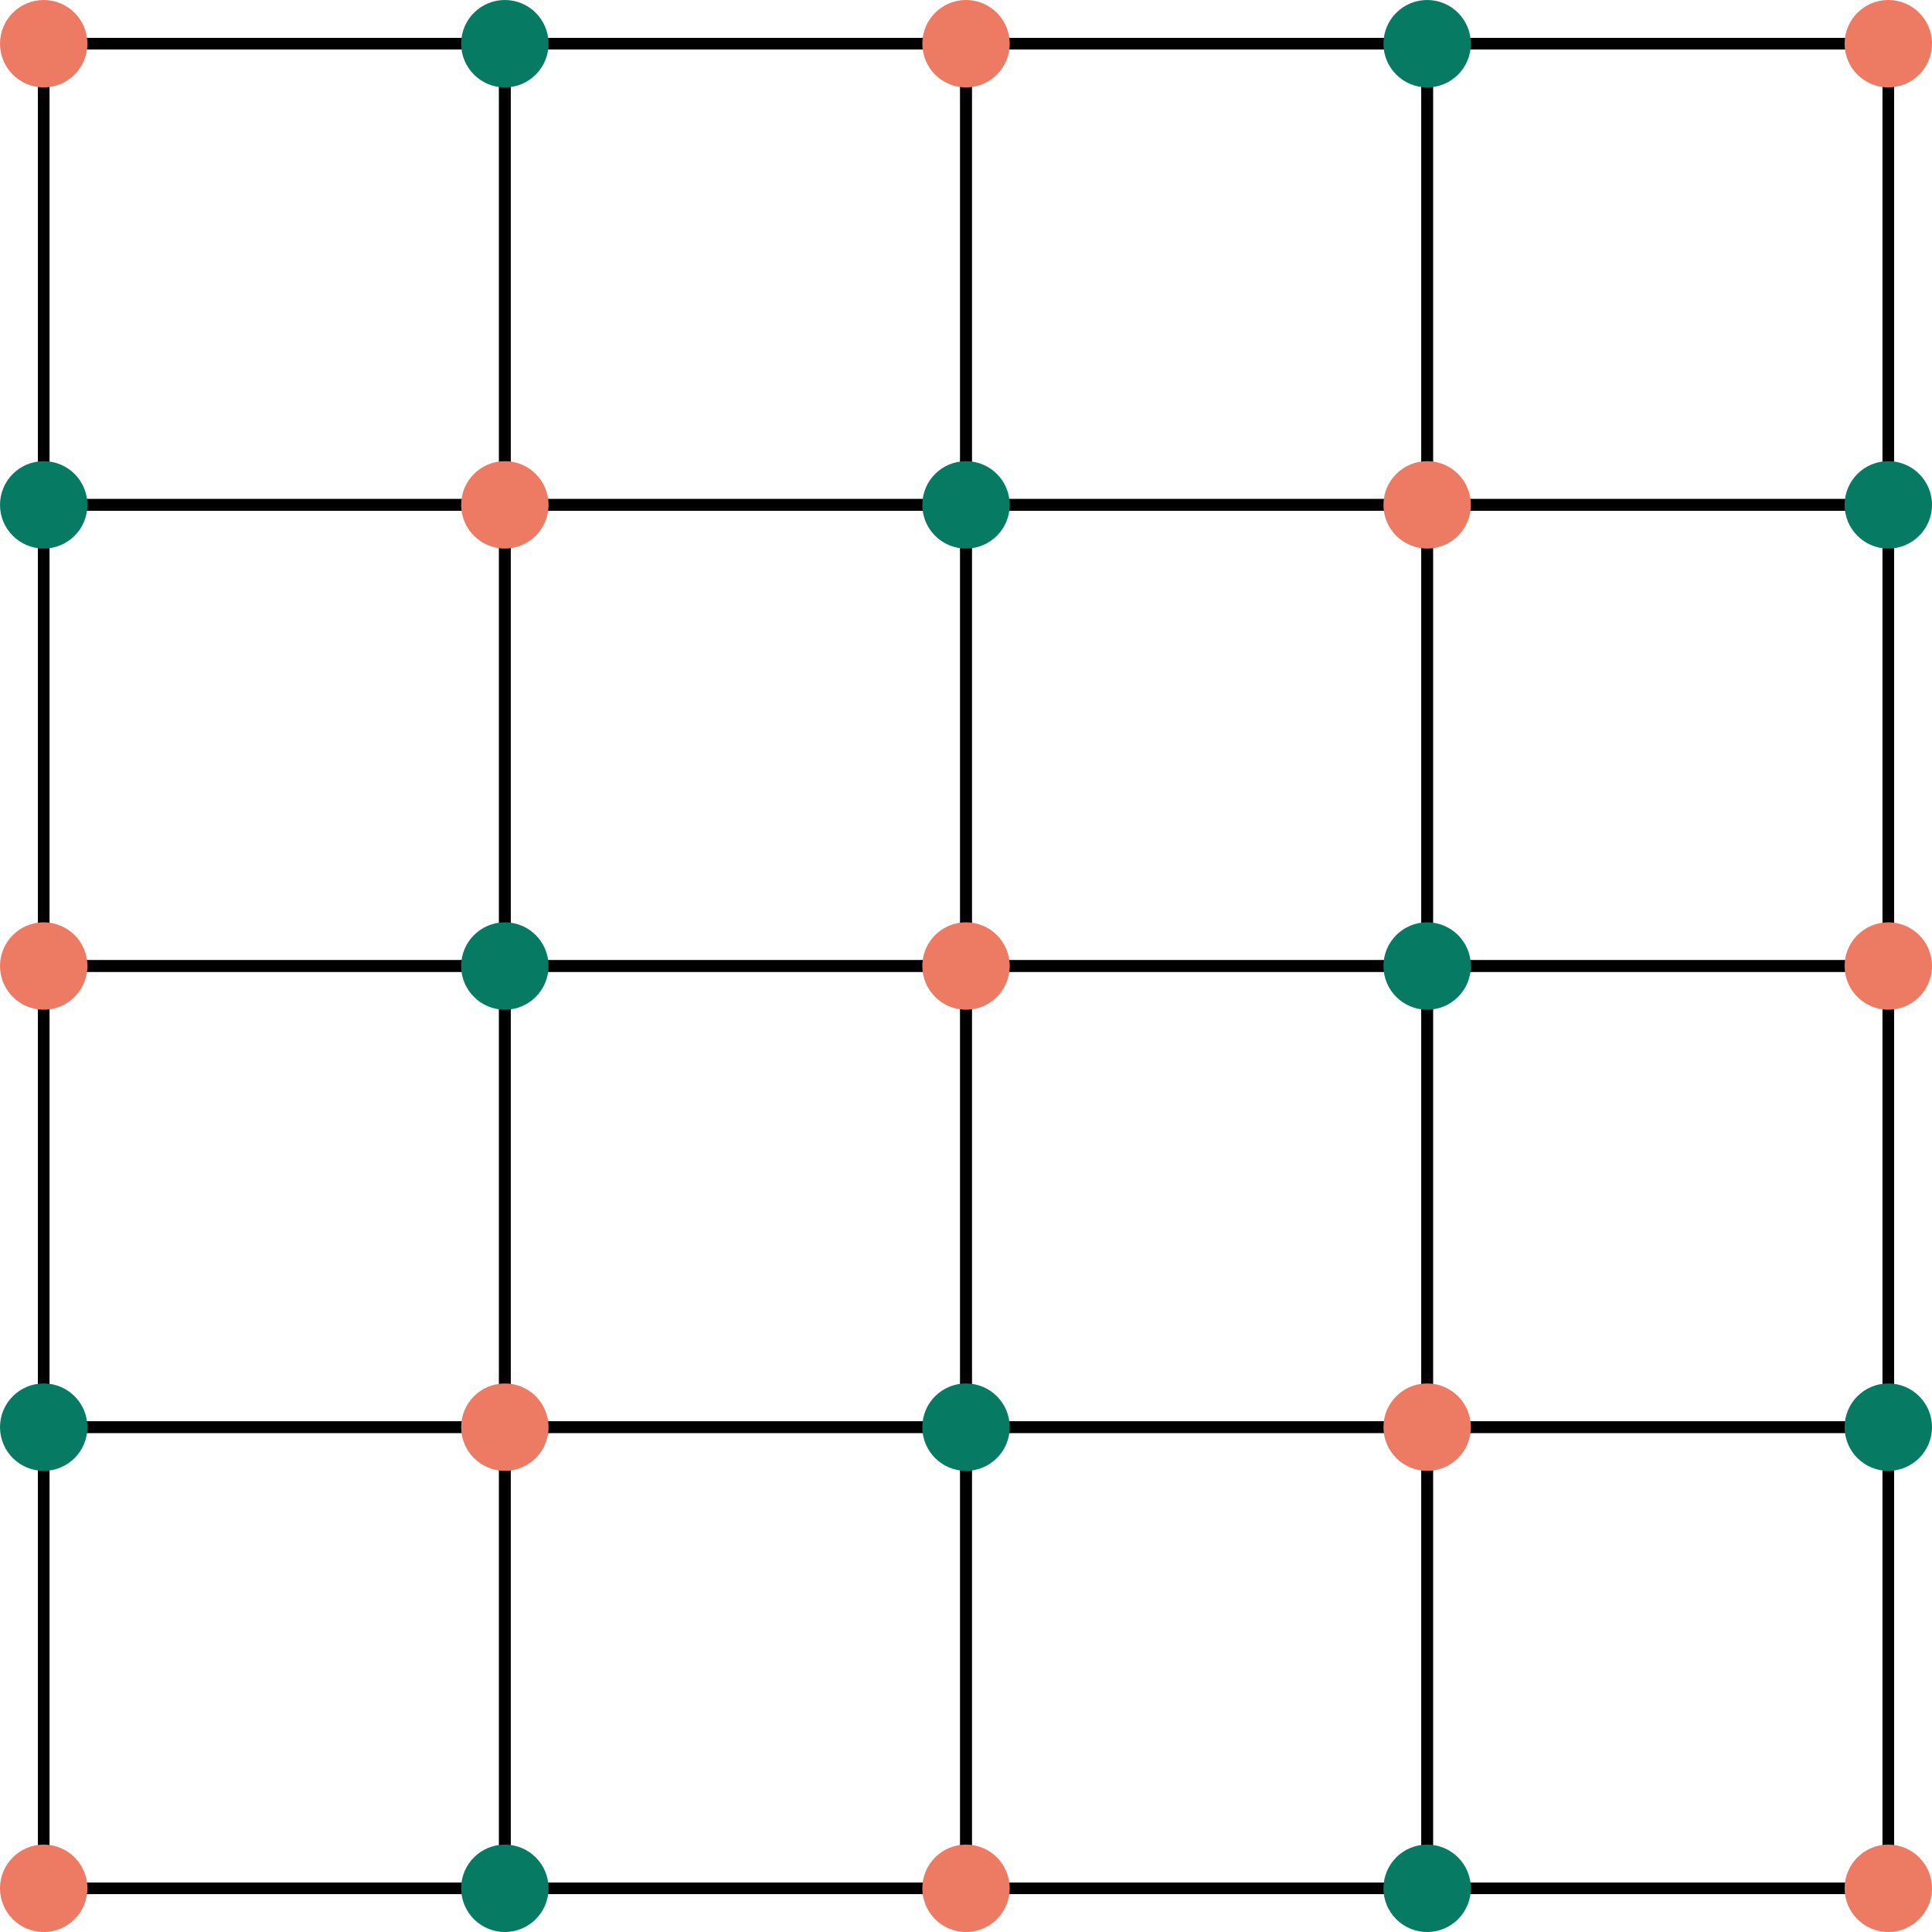 <?xml version="1.0" encoding="UTF-8" standalone="no"?>
<!-- Created with Inkscape (http://www.inkscape.org/) -->

<svg
   id="svg5"
   version="1.1"
   viewBox="0 0 132.625 132.625"
   height="132.625mm"
   width="132.625mm"
   inkscape:version="1.1 (c4e8f9ed74, 2021-05-24)"
   sodipodi:docname="sublattice.svg"
   inkscape:export-filename="/home/kirito/storage/physics_notes/tight-binding model/sublattice.png"
   inkscape:export-xdpi="300"
   inkscape:export-ydpi="300"
   xmlns:inkscape="http://www.inkscape.org/namespaces/inkscape"
   xmlns:sodipodi="http://sodipodi.sourceforge.net/DTD/sodipodi-0.dtd"
   xmlns="http://www.w3.org/2000/svg"
   xmlns:svg="http://www.w3.org/2000/svg">
  <sodipodi:namedview
     id="namedview7"
     pagecolor="#505050"
     bordercolor="#eeeeee"
     borderopacity="1"
     inkscape:pageshadow="0"
     inkscape:pageopacity="0"
     inkscape:pagecheckerboard="0"
     inkscape:document-units="mm"
     showgrid="false"
     inkscape:zoom="0.74029882"
     inkscape:cx="256.65312"
     inkscape:cy="261.38094"
     inkscape:window-width="1916"
     inkscape:window-height="1051"
     inkscape:window-x="0"
     inkscape:window-y="25"
     inkscape:window-maximized="1"
     inkscape:current-layer="layer1"
     inkscape:object-paths="true"
     inkscape:snap-intersection-paths="true"
     inkscape:snap-smooth-nodes="false"
     inkscape:object-nodes="false"
     inkscape:snap-others="true"
     inkscape:snap-object-midpoints="true" />
  <defs
     id="defs2" />
  <g
     inkscape:label="Layer 1"
     inkscape:groupmode="layer"
     id="layer1"
     transform="translate(-37.329,-178.008)">
    <path
       style="fill:none;stroke:#000000;stroke-width:0.8;stroke-linecap:butt;stroke-linejoin:miter;stroke-miterlimit:4;stroke-dasharray:none;stroke-opacity:1"
       d="m 40.329,181.008 c 31.656,0 31.656,0 31.656,0"
       id="path1736" />
    <path
       style="fill:none;stroke:#000000;stroke-width:0.8;stroke-linecap:butt;stroke-linejoin:miter;stroke-miterlimit:4;stroke-dasharray:none;stroke-opacity:1"
       d="m 40.329,212.665 c 31.656,0 31.656,0 31.656,0"
       id="path1736-7" />
    <path
       style="fill:none;stroke:#000000;stroke-width:0.8;stroke-linecap:butt;stroke-linejoin:miter;stroke-miterlimit:4;stroke-dasharray:none;stroke-opacity:1"
       d="m 40.329,181.008 c 0,31.656 0,31.656 0,31.656"
       id="path1736-3" />
    <path
       style="fill:none;stroke:#000000;stroke-width:0.8;stroke-linecap:butt;stroke-linejoin:miter;stroke-miterlimit:4;stroke-dasharray:none;stroke-opacity:1"
       d="m 71.985,181.008 c 0,31.656 0,31.656 0,31.656"
       id="path1736-3-6" />
    <path
       style="fill:none;stroke:#000000;stroke-width:0.8;stroke-linecap:butt;stroke-linejoin:miter;stroke-miterlimit:4;stroke-dasharray:none;stroke-opacity:1"
       d="m 135.298,181.008 c 31.656,0 31.656,0 31.656,0"
       id="path1736-6" />
    <path
       style="fill:none;stroke:#000000;stroke-width:0.8;stroke-linecap:butt;stroke-linejoin:miter;stroke-miterlimit:4;stroke-dasharray:none;stroke-opacity:1"
       d="m 135.298,212.665 c 31.656,0 31.656,0 31.656,0"
       id="path1736-7-1" />
    <path
       style="fill:none;stroke:#000000;stroke-width:0.8;stroke-linecap:butt;stroke-linejoin:miter;stroke-miterlimit:4;stroke-dasharray:none;stroke-opacity:1"
       d="m 135.298,181.008 c 0,31.656 0,31.656 0,31.656"
       id="path1736-3-29" />
    <path
       style="fill:none;stroke:#000000;stroke-width:0.8;stroke-linecap:butt;stroke-linejoin:miter;stroke-miterlimit:4;stroke-dasharray:none;stroke-opacity:1"
       d="m 166.954,181.008 c 0,31.656 0,31.656 0,31.656"
       id="path1736-3-6-31" />
    <path
       style="fill:none;stroke:#000000;stroke-width:0.8;stroke-linecap:butt;stroke-linejoin:miter;stroke-miterlimit:4;stroke-dasharray:none;stroke-opacity:1"
       d="m 71.985,181.008 c 31.656,0 31.656,0 31.656,0"
       id="path1736-4" />
    <path
       style="fill:none;stroke:#000000;stroke-width:0.8;stroke-linecap:butt;stroke-linejoin:miter;stroke-miterlimit:4;stroke-dasharray:none;stroke-opacity:1"
       d="m 71.985,212.665 c 31.656,0 31.656,0 31.656,0"
       id="path1736-7-78" />
    <path
       style="fill:none;stroke:#000000;stroke-width:0.8;stroke-linecap:butt;stroke-linejoin:miter;stroke-miterlimit:4;stroke-dasharray:none;stroke-opacity:1"
       d="m 71.985,181.008 c 0,31.656 0,31.656 0,31.656"
       id="path1736-3-4" />
    <path
       style="fill:none;stroke:#000000;stroke-width:0.8;stroke-linecap:butt;stroke-linejoin:miter;stroke-miterlimit:4;stroke-dasharray:none;stroke-opacity:1"
       d="m 103.642,181.008 c 0,31.656 0,31.656 0,31.656"
       id="path1736-3-6-5" />
    <path
       style="fill:none;stroke:#000000;stroke-width:0.8;stroke-linecap:butt;stroke-linejoin:miter;stroke-miterlimit:4;stroke-dasharray:none;stroke-opacity:1"
       d="m 103.642,181.008 c 31.656,0 31.656,0 31.656,0"
       id="path1736-36" />
    <path
       style="fill:none;stroke:#000000;stroke-width:0.8;stroke-linecap:butt;stroke-linejoin:miter;stroke-miterlimit:4;stroke-dasharray:none;stroke-opacity:1"
       d="m 103.642,212.665 c 31.656,0 31.656,0 31.656,0"
       id="path1736-7-10" />
    <path
       style="fill:none;stroke:#000000;stroke-width:0.8;stroke-linecap:butt;stroke-linejoin:miter;stroke-miterlimit:4;stroke-dasharray:none;stroke-opacity:1"
       d="m 103.642,181.008 c 0,31.656 0,31.656 0,31.656"
       id="path1736-3-63" />
    <path
       style="fill:none;stroke:#000000;stroke-width:0.8;stroke-linecap:butt;stroke-linejoin:miter;stroke-miterlimit:4;stroke-dasharray:none;stroke-opacity:1"
       d="m 135.298,181.008 c 0,31.656 0,31.656 0,31.656"
       id="path1736-3-6-2" />
    <path
       style="fill:none;stroke:#000000;stroke-width:0.8;stroke-linecap:butt;stroke-linejoin:miter;stroke-miterlimit:4;stroke-dasharray:none;stroke-opacity:1"
       d="m 40.329,212.665 c 31.656,0 31.656,0 31.656,0"
       id="path1736-1" />
    <path
       style="fill:none;stroke:#000000;stroke-width:0.8;stroke-linecap:butt;stroke-linejoin:miter;stroke-miterlimit:4;stroke-dasharray:none;stroke-opacity:1"
       d="m 40.329,244.321 c 31.656,0 31.656,0 31.656,0"
       id="path1736-7-5" />
    <path
       style="fill:none;stroke:#000000;stroke-width:0.8;stroke-linecap:butt;stroke-linejoin:miter;stroke-miterlimit:4;stroke-dasharray:none;stroke-opacity:1"
       d="m 40.329,212.665 c 0,31.656 0,31.656 0,31.656"
       id="path1736-3-5" />
    <path
       style="fill:none;stroke:#000000;stroke-width:0.8;stroke-linecap:butt;stroke-linejoin:miter;stroke-miterlimit:4;stroke-dasharray:none;stroke-opacity:1"
       d="m 71.985,212.665 c 0,31.656 0,31.656 0,31.656"
       id="path1736-3-6-4" />
    <path
       style="fill:none;stroke:#000000;stroke-width:0.8;stroke-linecap:butt;stroke-linejoin:miter;stroke-miterlimit:4;stroke-dasharray:none;stroke-opacity:1"
       d="m 135.298,212.665 c 31.656,0 31.656,0 31.656,0"
       id="path1736-6-6" />
    <path
       style="fill:none;stroke:#000000;stroke-width:0.8;stroke-linecap:butt;stroke-linejoin:miter;stroke-miterlimit:4;stroke-dasharray:none;stroke-opacity:1"
       d="m 135.298,244.321 c 31.656,0 31.656,0 31.656,0"
       id="path1736-7-1-5" />
    <path
       style="fill:none;stroke:#000000;stroke-width:0.8;stroke-linecap:butt;stroke-linejoin:miter;stroke-miterlimit:4;stroke-dasharray:none;stroke-opacity:1"
       d="m 135.298,212.665 c 0,31.656 0,31.656 0,31.656"
       id="path1736-3-29-6" />
    <path
       style="fill:none;stroke:#000000;stroke-width:0.8;stroke-linecap:butt;stroke-linejoin:miter;stroke-miterlimit:4;stroke-dasharray:none;stroke-opacity:1"
       d="m 166.954,212.665 c 0,31.656 0,31.656 0,31.656"
       id="path1736-3-6-31-9" />
    <path
       style="fill:none;stroke:#000000;stroke-width:0.8;stroke-linecap:butt;stroke-linejoin:miter;stroke-miterlimit:4;stroke-dasharray:none;stroke-opacity:1"
       d="m 71.985,212.665 c 31.656,0 31.656,0 31.656,0"
       id="path1736-4-7" />
    <path
       style="fill:none;stroke:#000000;stroke-width:0.8;stroke-linecap:butt;stroke-linejoin:miter;stroke-miterlimit:4;stroke-dasharray:none;stroke-opacity:1"
       d="m 71.985,244.321 c 31.656,0 31.656,0 31.656,0"
       id="path1736-7-78-4" />
    <path
       style="fill:none;stroke:#000000;stroke-width:0.8;stroke-linecap:butt;stroke-linejoin:miter;stroke-miterlimit:4;stroke-dasharray:none;stroke-opacity:1"
       d="m 71.985,212.665 c 0,31.656 0,31.656 0,31.656"
       id="path1736-3-4-5" />
    <path
       style="fill:none;stroke:#000000;stroke-width:0.8;stroke-linecap:butt;stroke-linejoin:miter;stroke-miterlimit:4;stroke-dasharray:none;stroke-opacity:1"
       d="m 103.642,212.665 c 0,31.656 0,31.656 0,31.656"
       id="path1736-3-6-5-2" />
    <path
       style="fill:none;stroke:#000000;stroke-width:0.8;stroke-linecap:butt;stroke-linejoin:miter;stroke-miterlimit:4;stroke-dasharray:none;stroke-opacity:1"
       d="m 103.642,212.665 c 31.656,0 31.656,0 31.656,0"
       id="path1736-36-4" />
    <path
       style="fill:none;stroke:#000000;stroke-width:0.8;stroke-linecap:butt;stroke-linejoin:miter;stroke-miterlimit:4;stroke-dasharray:none;stroke-opacity:1"
       d="m 103.642,244.321 c 31.656,0 31.656,0 31.656,0"
       id="path1736-7-10-7" />
    <path
       style="fill:none;stroke:#000000;stroke-width:0.8;stroke-linecap:butt;stroke-linejoin:miter;stroke-miterlimit:4;stroke-dasharray:none;stroke-opacity:1"
       d="m 103.642,212.665 c 0,31.656 0,31.656 0,31.656"
       id="path1736-3-63-4" />
    <path
       style="fill:none;stroke:#000000;stroke-width:0.8;stroke-linecap:butt;stroke-linejoin:miter;stroke-miterlimit:4;stroke-dasharray:none;stroke-opacity:1"
       d="m 135.298,212.665 c 0,31.656 0,31.656 0,31.656"
       id="path1736-3-6-2-4" />
    <path
       style="fill:none;stroke:#000000;stroke-width:0.8;stroke-linecap:butt;stroke-linejoin:miter;stroke-miterlimit:4;stroke-dasharray:none;stroke-opacity:1"
       d="m 40.329,244.321 c 31.656,0 31.656,0 31.656,0"
       id="path1736-78" />
    <path
       style="fill:none;stroke:#000000;stroke-width:0.8;stroke-linecap:butt;stroke-linejoin:miter;stroke-miterlimit:4;stroke-dasharray:none;stroke-opacity:1"
       d="m 40.329,275.977 c 31.656,0 31.656,0 31.656,0"
       id="path1736-7-68" />
    <path
       style="fill:none;stroke:#000000;stroke-width:0.8;stroke-linecap:butt;stroke-linejoin:miter;stroke-miterlimit:4;stroke-dasharray:none;stroke-opacity:1"
       d="m 40.329,244.321 c 0,31.656 0,31.656 0,31.656"
       id="path1736-3-8" />
    <path
       style="fill:none;stroke:#000000;stroke-width:0.8;stroke-linecap:butt;stroke-linejoin:miter;stroke-miterlimit:4;stroke-dasharray:none;stroke-opacity:1"
       d="m 71.985,244.321 c 0,31.656 0,31.656 0,31.656"
       id="path1736-3-6-43" />
    <path
       style="fill:none;stroke:#000000;stroke-width:0.8;stroke-linecap:butt;stroke-linejoin:miter;stroke-miterlimit:4;stroke-dasharray:none;stroke-opacity:1"
       d="m 135.298,244.321 c 31.656,0 31.656,0 31.656,0"
       id="path1736-6-4" />
    <path
       style="fill:none;stroke:#000000;stroke-width:0.8;stroke-linecap:butt;stroke-linejoin:miter;stroke-miterlimit:4;stroke-dasharray:none;stroke-opacity:1"
       d="m 135.298,275.977 c 31.656,0 31.656,0 31.656,0"
       id="path1736-7-1-9" />
    <path
       style="fill:none;stroke:#000000;stroke-width:0.8;stroke-linecap:butt;stroke-linejoin:miter;stroke-miterlimit:4;stroke-dasharray:none;stroke-opacity:1"
       d="m 135.298,244.321 c 0,31.656 0,31.656 0,31.656"
       id="path1736-3-29-2" />
    <path
       style="fill:none;stroke:#000000;stroke-width:0.8;stroke-linecap:butt;stroke-linejoin:miter;stroke-miterlimit:4;stroke-dasharray:none;stroke-opacity:1"
       d="m 166.954,244.321 c 0,31.656 0,31.656 0,31.656"
       id="path1736-3-6-31-0" />
    <path
       style="fill:none;stroke:#000000;stroke-width:0.8;stroke-linecap:butt;stroke-linejoin:miter;stroke-miterlimit:4;stroke-dasharray:none;stroke-opacity:1"
       d="m 71.985,244.321 c 31.656,0 31.656,0 31.656,0"
       id="path1736-4-8" />
    <path
       style="fill:none;stroke:#000000;stroke-width:0.8;stroke-linecap:butt;stroke-linejoin:miter;stroke-miterlimit:4;stroke-dasharray:none;stroke-opacity:1"
       d="m 71.985,275.977 c 31.656,0 31.656,0 31.656,0"
       id="path1736-7-78-9" />
    <path
       style="fill:none;stroke:#000000;stroke-width:0.8;stroke-linecap:butt;stroke-linejoin:miter;stroke-miterlimit:4;stroke-dasharray:none;stroke-opacity:1"
       d="m 71.985,244.321 c 0,31.656 0,31.656 0,31.656"
       id="path1736-3-4-2" />
    <path
       style="fill:none;stroke:#000000;stroke-width:0.8;stroke-linecap:butt;stroke-linejoin:miter;stroke-miterlimit:4;stroke-dasharray:none;stroke-opacity:1"
       d="m 103.642,244.321 c 0,31.656 0,31.656 0,31.656"
       id="path1736-3-6-5-6" />
    <path
       style="fill:none;stroke:#000000;stroke-width:0.8;stroke-linecap:butt;stroke-linejoin:miter;stroke-miterlimit:4;stroke-dasharray:none;stroke-opacity:1"
       d="m 103.642,244.321 c 31.656,0 31.656,0 31.656,0"
       id="path1736-36-49" />
    <path
       style="fill:none;stroke:#000000;stroke-width:0.8;stroke-linecap:butt;stroke-linejoin:miter;stroke-miterlimit:4;stroke-dasharray:none;stroke-opacity:1"
       d="m 103.642,275.977 c 31.656,0 31.656,0 31.656,0"
       id="path1736-7-10-5" />
    <path
       style="fill:none;stroke:#000000;stroke-width:0.8;stroke-linecap:butt;stroke-linejoin:miter;stroke-miterlimit:4;stroke-dasharray:none;stroke-opacity:1"
       d="m 103.642,244.321 c 0,31.656 0,31.656 0,31.656"
       id="path1736-3-63-0" />
    <path
       style="fill:none;stroke:#000000;stroke-width:0.8;stroke-linecap:butt;stroke-linejoin:miter;stroke-miterlimit:4;stroke-dasharray:none;stroke-opacity:1"
       d="m 135.298,244.321 c 0,31.656 0,31.656 0,31.656"
       id="path1736-3-6-2-48" />
    <path
       style="fill:none;stroke:#000000;stroke-width:0.8;stroke-linecap:butt;stroke-linejoin:miter;stroke-miterlimit:4;stroke-dasharray:none;stroke-opacity:1"
       d="m 40.329,275.977 c 31.656,0 31.656,0 31.656,0"
       id="path1736-72" />
    <path
       style="fill:none;stroke:#000000;stroke-width:0.8;stroke-linecap:butt;stroke-linejoin:miter;stroke-miterlimit:4;stroke-dasharray:none;stroke-opacity:1"
       d="m 40.329,307.633 c 31.656,0 31.656,0 31.656,0"
       id="path1736-7-72" />
    <path
       style="fill:none;stroke:#000000;stroke-width:0.8;stroke-linecap:butt;stroke-linejoin:miter;stroke-miterlimit:4;stroke-dasharray:none;stroke-opacity:1"
       d="m 40.329,275.977 c 0,31.656 0,31.656 0,31.656"
       id="path1736-3-26" />
    <path
       style="fill:none;stroke:#000000;stroke-width:0.8;stroke-linecap:butt;stroke-linejoin:miter;stroke-miterlimit:4;stroke-dasharray:none;stroke-opacity:1"
       d="m 71.985,275.977 c 0,31.656 0,31.656 0,31.656"
       id="path1736-3-6-1" />
    <path
       style="fill:none;stroke:#000000;stroke-width:0.8;stroke-linecap:butt;stroke-linejoin:miter;stroke-miterlimit:4;stroke-dasharray:none;stroke-opacity:1"
       d="m 135.298,275.977 c 31.656,0 31.656,0 31.656,0"
       id="path1736-6-61" />
    <path
       style="fill:none;stroke:#000000;stroke-width:0.8;stroke-linecap:butt;stroke-linejoin:miter;stroke-miterlimit:4;stroke-dasharray:none;stroke-opacity:1"
       d="m 135.298,307.633 c 31.656,0 31.656,0 31.656,0"
       id="path1736-7-1-59" />
    <path
       style="fill:none;stroke:#000000;stroke-width:0.8;stroke-linecap:butt;stroke-linejoin:miter;stroke-miterlimit:4;stroke-dasharray:none;stroke-opacity:1"
       d="m 135.298,275.977 c 0,31.656 0,31.656 0,31.656"
       id="path1736-3-29-4" />
    <path
       style="fill:none;stroke:#000000;stroke-width:0.8;stroke-linecap:butt;stroke-linejoin:miter;stroke-miterlimit:4;stroke-dasharray:none;stroke-opacity:1"
       d="m 166.954,275.977 c 0,31.656 0,31.656 0,31.656"
       id="path1736-3-6-31-90" />
    <path
       style="fill:none;stroke:#000000;stroke-width:0.8;stroke-linecap:butt;stroke-linejoin:miter;stroke-miterlimit:4;stroke-dasharray:none;stroke-opacity:1"
       d="m 71.985,275.977 c 31.656,0 31.656,0 31.656,0"
       id="path1736-4-1" />
    <path
       style="fill:none;stroke:#000000;stroke-width:0.8;stroke-linecap:butt;stroke-linejoin:miter;stroke-miterlimit:4;stroke-dasharray:none;stroke-opacity:1"
       d="m 71.985,307.633 c 31.656,0 31.656,0 31.656,0"
       id="path1736-7-78-7" />
    <path
       style="fill:none;stroke:#000000;stroke-width:0.8;stroke-linecap:butt;stroke-linejoin:miter;stroke-miterlimit:4;stroke-dasharray:none;stroke-opacity:1"
       d="m 71.985,275.977 c 0,31.656 0,31.656 0,31.656"
       id="path1736-3-4-7" />
    <path
       style="fill:none;stroke:#000000;stroke-width:0.8;stroke-linecap:butt;stroke-linejoin:miter;stroke-miterlimit:4;stroke-dasharray:none;stroke-opacity:1"
       d="m 103.642,275.977 c 0,31.656 0,31.656 0,31.656"
       id="path1736-3-6-5-1" />
    <path
       style="fill:none;stroke:#000000;stroke-width:0.8;stroke-linecap:butt;stroke-linejoin:miter;stroke-miterlimit:4;stroke-dasharray:none;stroke-opacity:1"
       d="m 103.642,275.977 c 31.656,0 31.656,0 31.656,0"
       id="path1736-36-5" />
    <path
       style="fill:none;stroke:#000000;stroke-width:0.8;stroke-linecap:butt;stroke-linejoin:miter;stroke-miterlimit:4;stroke-dasharray:none;stroke-opacity:1"
       d="m 103.642,307.633 c 31.656,0 31.656,0 31.656,0"
       id="path1736-7-10-9" />
    <path
       style="fill:none;stroke:#000000;stroke-width:0.8;stroke-linecap:butt;stroke-linejoin:miter;stroke-miterlimit:4;stroke-dasharray:none;stroke-opacity:1"
       d="m 103.642,275.977 c 0,31.656 0,31.656 0,31.656"
       id="path1736-3-63-7" />
    <path
       style="fill:none;stroke:#000000;stroke-width:0.8;stroke-linecap:butt;stroke-linejoin:miter;stroke-miterlimit:4;stroke-dasharray:none;stroke-opacity:1"
       d="m 135.298,275.977 c 0,31.656 0,31.656 0,31.656"
       id="path1736-3-6-2-7" />
    <circle
       style="fill:#ed7a63;fill-opacity:1;stroke:none;stroke-width:3.601;stroke-miterlimit:4;stroke-dasharray:none;stroke-opacity:1"
       id="path2621"
       cx="103.642"
       cy="244.321"
       r="3" />
    <circle
       style="fill:#ed7a63;fill-opacity:1;stroke:none;stroke-width:3.601;stroke-miterlimit:4;stroke-dasharray:none;stroke-opacity:1"
       id="path2621-1"
       cx="166.954"
       cy="244.321"
       r="3" />
    <circle
       style="fill:#ed7a63;fill-opacity:1;stroke:none;stroke-width:3.601;stroke-miterlimit:4;stroke-dasharray:none;stroke-opacity:1"
       id="path2621-2"
       cx="103.642"
       cy="307.633"
       r="3" />
    <circle
       style="fill:#ed7a63;fill-opacity:1;stroke:none;stroke-width:3.601;stroke-miterlimit:4;stroke-dasharray:none;stroke-opacity:1"
       id="path2621-93"
       cx="40.329"
       cy="244.321"
       r="3" />
    <circle
       style="fill:#ed7a63;fill-opacity:1;stroke:none;stroke-width:3.601;stroke-miterlimit:4;stroke-dasharray:none;stroke-opacity:1"
       id="path2621-90"
       cx="103.642"
       cy="181.008"
       r="3" />
    <circle
       style="fill:#ed7a63;fill-opacity:1;stroke:none;stroke-width:3.601;stroke-miterlimit:4;stroke-dasharray:none;stroke-opacity:1"
       id="path2621-5"
       cx="135.298"
       cy="212.665"
       r="3" />
    <circle
       style="fill:#ed7a63;fill-opacity:1;stroke:none;stroke-width:3.601;stroke-miterlimit:4;stroke-dasharray:none;stroke-opacity:1"
       id="path2621-5-4"
       cx="166.954"
       cy="181.008"
       r="3" />
    <circle
       style="fill:#ed7a63;fill-opacity:1;stroke:none;stroke-width:3.601;stroke-miterlimit:4;stroke-dasharray:none;stroke-opacity:1"
       id="path2621-5-8"
       cx="40.329"
       cy="181.008"
       r="3" />
    <circle
       style="fill:#ed7a63;fill-opacity:1;stroke:none;stroke-width:3.601;stroke-miterlimit:4;stroke-dasharray:none;stroke-opacity:1"
       id="path2621-5-1"
       cx="40.329"
       cy="307.633"
       r="3" />
    <circle
       style="fill:#ed7a63;fill-opacity:1;stroke:none;stroke-width:3.601;stroke-miterlimit:4;stroke-dasharray:none;stroke-opacity:1"
       id="path2621-5-0"
       cx="166.954"
       cy="307.633"
       r="3" />
    <circle
       style="fill:#ed7a63;fill-opacity:1;stroke:none;stroke-width:3.601;stroke-miterlimit:4;stroke-dasharray:none;stroke-opacity:1"
       id="path2621-63"
       cx="71.985"
       cy="212.665"
       r="3" />
    <circle
       style="fill:#ed7a63;fill-opacity:1;stroke:none;stroke-width:3.601;stroke-miterlimit:4;stroke-dasharray:none;stroke-opacity:1"
       id="path2621-9"
       cx="71.985"
       cy="275.977"
       r="3" />
    <circle
       style="fill:#ed7a63;fill-opacity:1;stroke:none;stroke-width:3.601;stroke-miterlimit:4;stroke-dasharray:none;stroke-opacity:1"
       id="path2621-4"
       cx="135.298"
       cy="275.977"
       r="3" />
    <circle
       style="fill:#077a63;fill-opacity:1;stroke:none;stroke-width:3.601;stroke-miterlimit:4;stroke-dasharray:none;stroke-opacity:1"
       id="path2621-6"
       cx="103.642"
       cy="212.665"
       r="3" />
    <circle
       style="fill:#077a63;fill-opacity:1;stroke:none;stroke-width:3.601;stroke-miterlimit:4;stroke-dasharray:none;stroke-opacity:1"
       id="path2621-6-8"
       cx="135.298"
       cy="181.008"
       r="3" />
    <circle
       style="fill:#077a63;fill-opacity:1;stroke:none;stroke-width:3.601;stroke-miterlimit:4;stroke-dasharray:none;stroke-opacity:1"
       id="path2621-6-85"
       cx="71.985"
       cy="181.008"
       r="3" />
    <circle
       style="fill:#077a63;fill-opacity:1;stroke:none;stroke-width:3.601;stroke-miterlimit:4;stroke-dasharray:none;stroke-opacity:1"
       id="path2621-6-7"
       cx="71.985"
       cy="244.321"
       r="3" />
    <circle
       style="fill:#077a63;fill-opacity:1;stroke:none;stroke-width:3.601;stroke-miterlimit:4;stroke-dasharray:none;stroke-opacity:1"
       id="path2621-6-3"
       cx="103.642"
       cy="275.977"
       r="3" />
    <circle
       style="fill:#077a63;fill-opacity:1;stroke:none;stroke-width:3.601;stroke-miterlimit:4;stroke-dasharray:none;stroke-opacity:1"
       id="path2621-6-6"
       cx="135.298"
       cy="244.321"
       r="3" />
    <circle
       style="fill:#077a63;fill-opacity:1;stroke:none;stroke-width:3.601;stroke-miterlimit:4;stroke-dasharray:none;stroke-opacity:1"
       id="path2621-6-0"
       cx="40.329"
       cy="212.665"
       r="3" />
    <circle
       style="fill:#077a63;fill-opacity:1;stroke:none;stroke-width:3.601;stroke-miterlimit:4;stroke-dasharray:none;stroke-opacity:1"
       id="path2621-6-9"
       cx="40.329"
       cy="275.977"
       r="3" />
    <circle
       style="fill:#077a63;fill-opacity:1;stroke:none;stroke-width:3.601;stroke-miterlimit:4;stroke-dasharray:none;stroke-opacity:1"
       id="path2621-6-63"
       cx="71.985"
       cy="307.633"
       r="3" />
    <circle
       style="fill:#077a63;fill-opacity:1;stroke:none;stroke-width:3.601;stroke-miterlimit:4;stroke-dasharray:none;stroke-opacity:1"
       id="path2621-6-856"
       cx="135.298"
       cy="307.633"
       r="3" />
    <circle
       style="fill:#077a63;fill-opacity:1;stroke:none;stroke-width:3.601;stroke-miterlimit:4;stroke-dasharray:none;stroke-opacity:1"
       id="path2621-6-1"
       cx="166.954"
       cy="275.977"
       r="3" />
    <circle
       style="fill:#077a63;fill-opacity:1;stroke:none;stroke-width:3.601;stroke-miterlimit:4;stroke-dasharray:none;stroke-opacity:1"
       id="path2621-6-15"
       cx="166.954"
       cy="212.665"
       r="3" />
  </g>
</svg>
